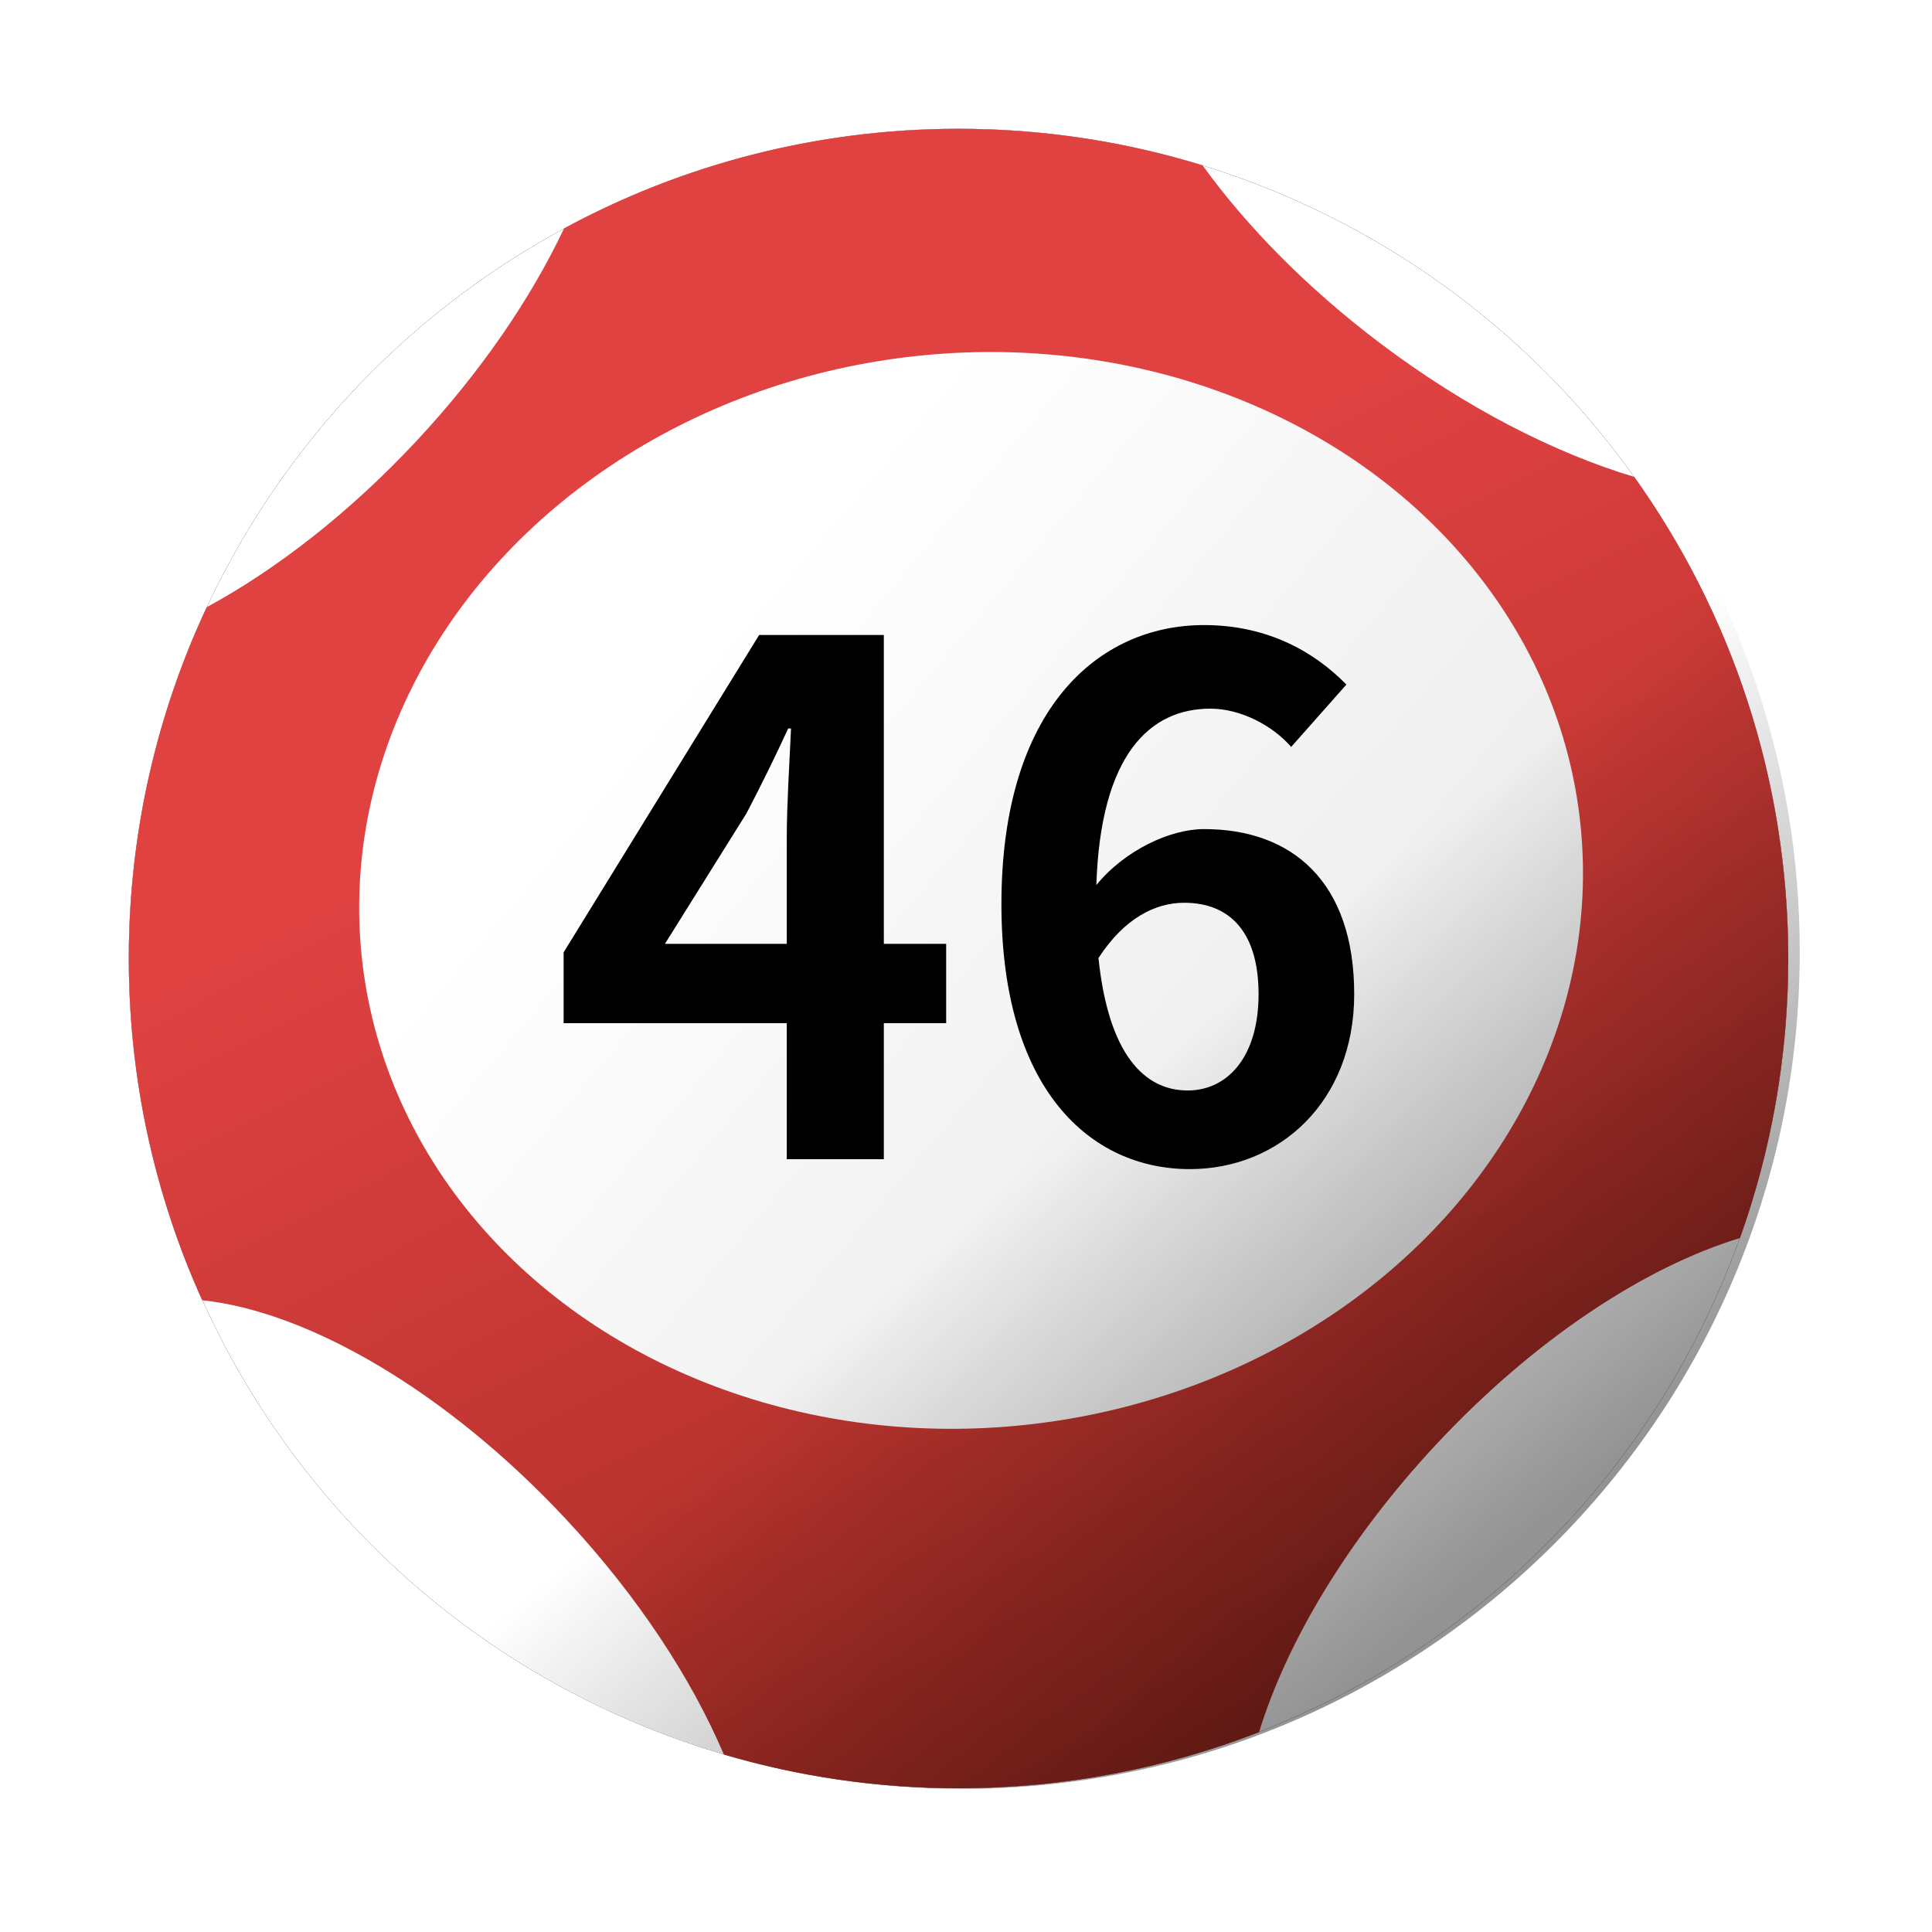 <svg xmlns="http://www.w3.org/2000/svg" xmlns:xlink="http://www.w3.org/1999/xlink" width="60" height="60" viewBox="0 0 60 60" version="1.1">
    <title>marksix-big46</title>
    <defs>
        <circle id="path-1" cx="25.768" cy="25.768" r="25.768"/>
        <filter x="-11.6%" y="-11.6%" width="123.3%" height="123.3%" filterUnits="objectBoundingBox" id="filter-2">
            <feOffset dx="0" dy="0" in="SourceAlpha" result="shadowOffsetOuter1"/>
            <feGaussianBlur stdDeviation="2" in="shadowOffsetOuter1" result="shadowBlurOuter1"/>
            <feColorMatrix values="0 0 0 0 0   0 0 0 0 0   0 0 0 0 0  0 0 0 0.5 0" type="matrix" in="shadowBlurOuter1"/>
        </filter>
        <linearGradient x1="36.53%" y1="65.87%" x2="73.913%" y2="-7.927%" id="linearGradient-3">
            <stop stop-color="#E04242" offset="0%"/>
            <stop stop-color="#96261C" offset="100%"/>
        </linearGradient>
        <linearGradient x1="15.14%" y1="59.301%" x2="72.637%" y2="5.054%" id="linearGradient-4">
            <stop stop-color="#FFFFFF" offset="0%"/>
            <stop stop-color="#EAEAEA" offset="100%"/>
        </linearGradient>
        <linearGradient x1="55.829%" y1="50%" x2="85.174%" y2="79.285%" id="linearGradient-5">
            <stop stop-color="#000000" stop-opacity="0" offset="0%"/>
            <stop stop-color="#000000" stop-opacity="0.422" offset="100%"/>
        </linearGradient>
    </defs>
    <g id="4.0-Mark-Six-Ball" stroke="none" stroke-width="1" fill="none" fill-rule="evenodd">
        <g id="MarkSix-60x60_new-Copy" transform="translate(-442, -340)">
            <g id="Group-Copy-5" transform="translate(446, 344)">
                <g id="Group-10-Copy-2" transform="translate(25.768, 25.768) scale(1, -1) translate(-25.768, -25.768)">
                    <g id="Oval">
                        <use fill="black" fill-opacity="1" filter="url(#filter-2)" xlink:href="#path-1"/>
                        <use fill="#FFFFFF" fill-rule="evenodd" xlink:href="#path-1"/>
                    </g>
                    <path d="M25.768,0 C29.06,0 32.207,0.617 35.101,1.742 C35.96,4.54 37.858,7.735 40.594,10.669 C43.642,13.938 47.087,16.192 50.037,17.088 C51.007,19.8 51.536,22.722 51.536,25.768 C51.536,31.345 49.764,36.507 46.753,40.725 C44.265,41.473 41.518,42.875 38.888,44.857 C36.608,46.575 34.723,48.498 33.346,50.402 C30.95,51.14 28.405,51.536 25.768,51.536 C21.333,51.536 17.161,50.416 13.517,48.443 C12.493,46.277 10.941,43.994 8.943,41.851 C6.859,39.616 4.589,37.856 2.419,36.679 C0.867,33.367 0,29.669 0,25.768 C0,21.985 0.815,18.392 2.279,15.156 C5.56,14.811 9.868,12.334 13.586,8.347 C15.804,5.968 17.472,3.416 18.481,1.045 C20.791,0.365 23.237,0 25.768,0 Z" id="Combined-Shape" fill="url(#linearGradient-3)"/>
                    <ellipse id="Oval" fill="url(#linearGradient-4)" transform="translate(26.158, 27.883) rotate(7) translate(-26.158, -27.883)" cx="26.158" cy="27.883" rx="19.036" ry="16.683"/>
                </g>
                <path d="M46.73,10 C49.973,14.338 51.893,19.722 51.893,25.554 C51.893,39.914 40.253,51.554 25.893,51.554 C15.181,51.554 5.982,45.076 2,35.823 Z" id="Combined-Shape" fill="url(#linearGradient-5)"/>
                <g id="46" transform="translate(13.504, 15.412)" fill="#000000" fill-rule="nonzero">
                    <path d="M3.146,9.9 L5.676,5.852 C6.138,4.972 6.578,4.07 6.974,3.212 L7.062,3.212 C7.018,4.158 6.93,5.632 6.93,6.578 L6.93,9.9 L3.146,9.9 Z M11.88,9.9 L9.944,9.9 L9.944,0.308 L6.072,0.308 L0,10.164 L0,12.364 L6.93,12.364 L6.93,16.588 L9.944,16.588 L9.944,12.364 L11.88,12.364 L11.88,9.9 Z" id="Shape"/>
                    <path d="M19.382,14.454 C18.018,14.454 16.918,13.31 16.61,10.34 C17.424,9.086 18.392,8.624 19.272,8.624 C20.68,8.624 21.582,9.526 21.582,11.462 C21.582,13.442 20.592,14.454 19.382,14.454 Z M24.31,1.848 C23.32,0.836 21.868,0 19.888,0 C16.61,0 13.596,2.596 13.596,8.668 C13.596,14.41 16.346,16.896 19.448,16.896 C22.22,16.896 24.552,14.806 24.552,11.462 C24.552,7.964 22.616,6.336 19.888,6.336 C18.832,6.336 17.424,6.996 16.544,8.074 C16.676,4.004 18.216,2.596 20.086,2.596 C21.032,2.596 22.022,3.124 22.594,3.784 L24.31,1.848 Z" id="Shape"/>
                </g>
            </g>
        </g>
    </g>
</svg>